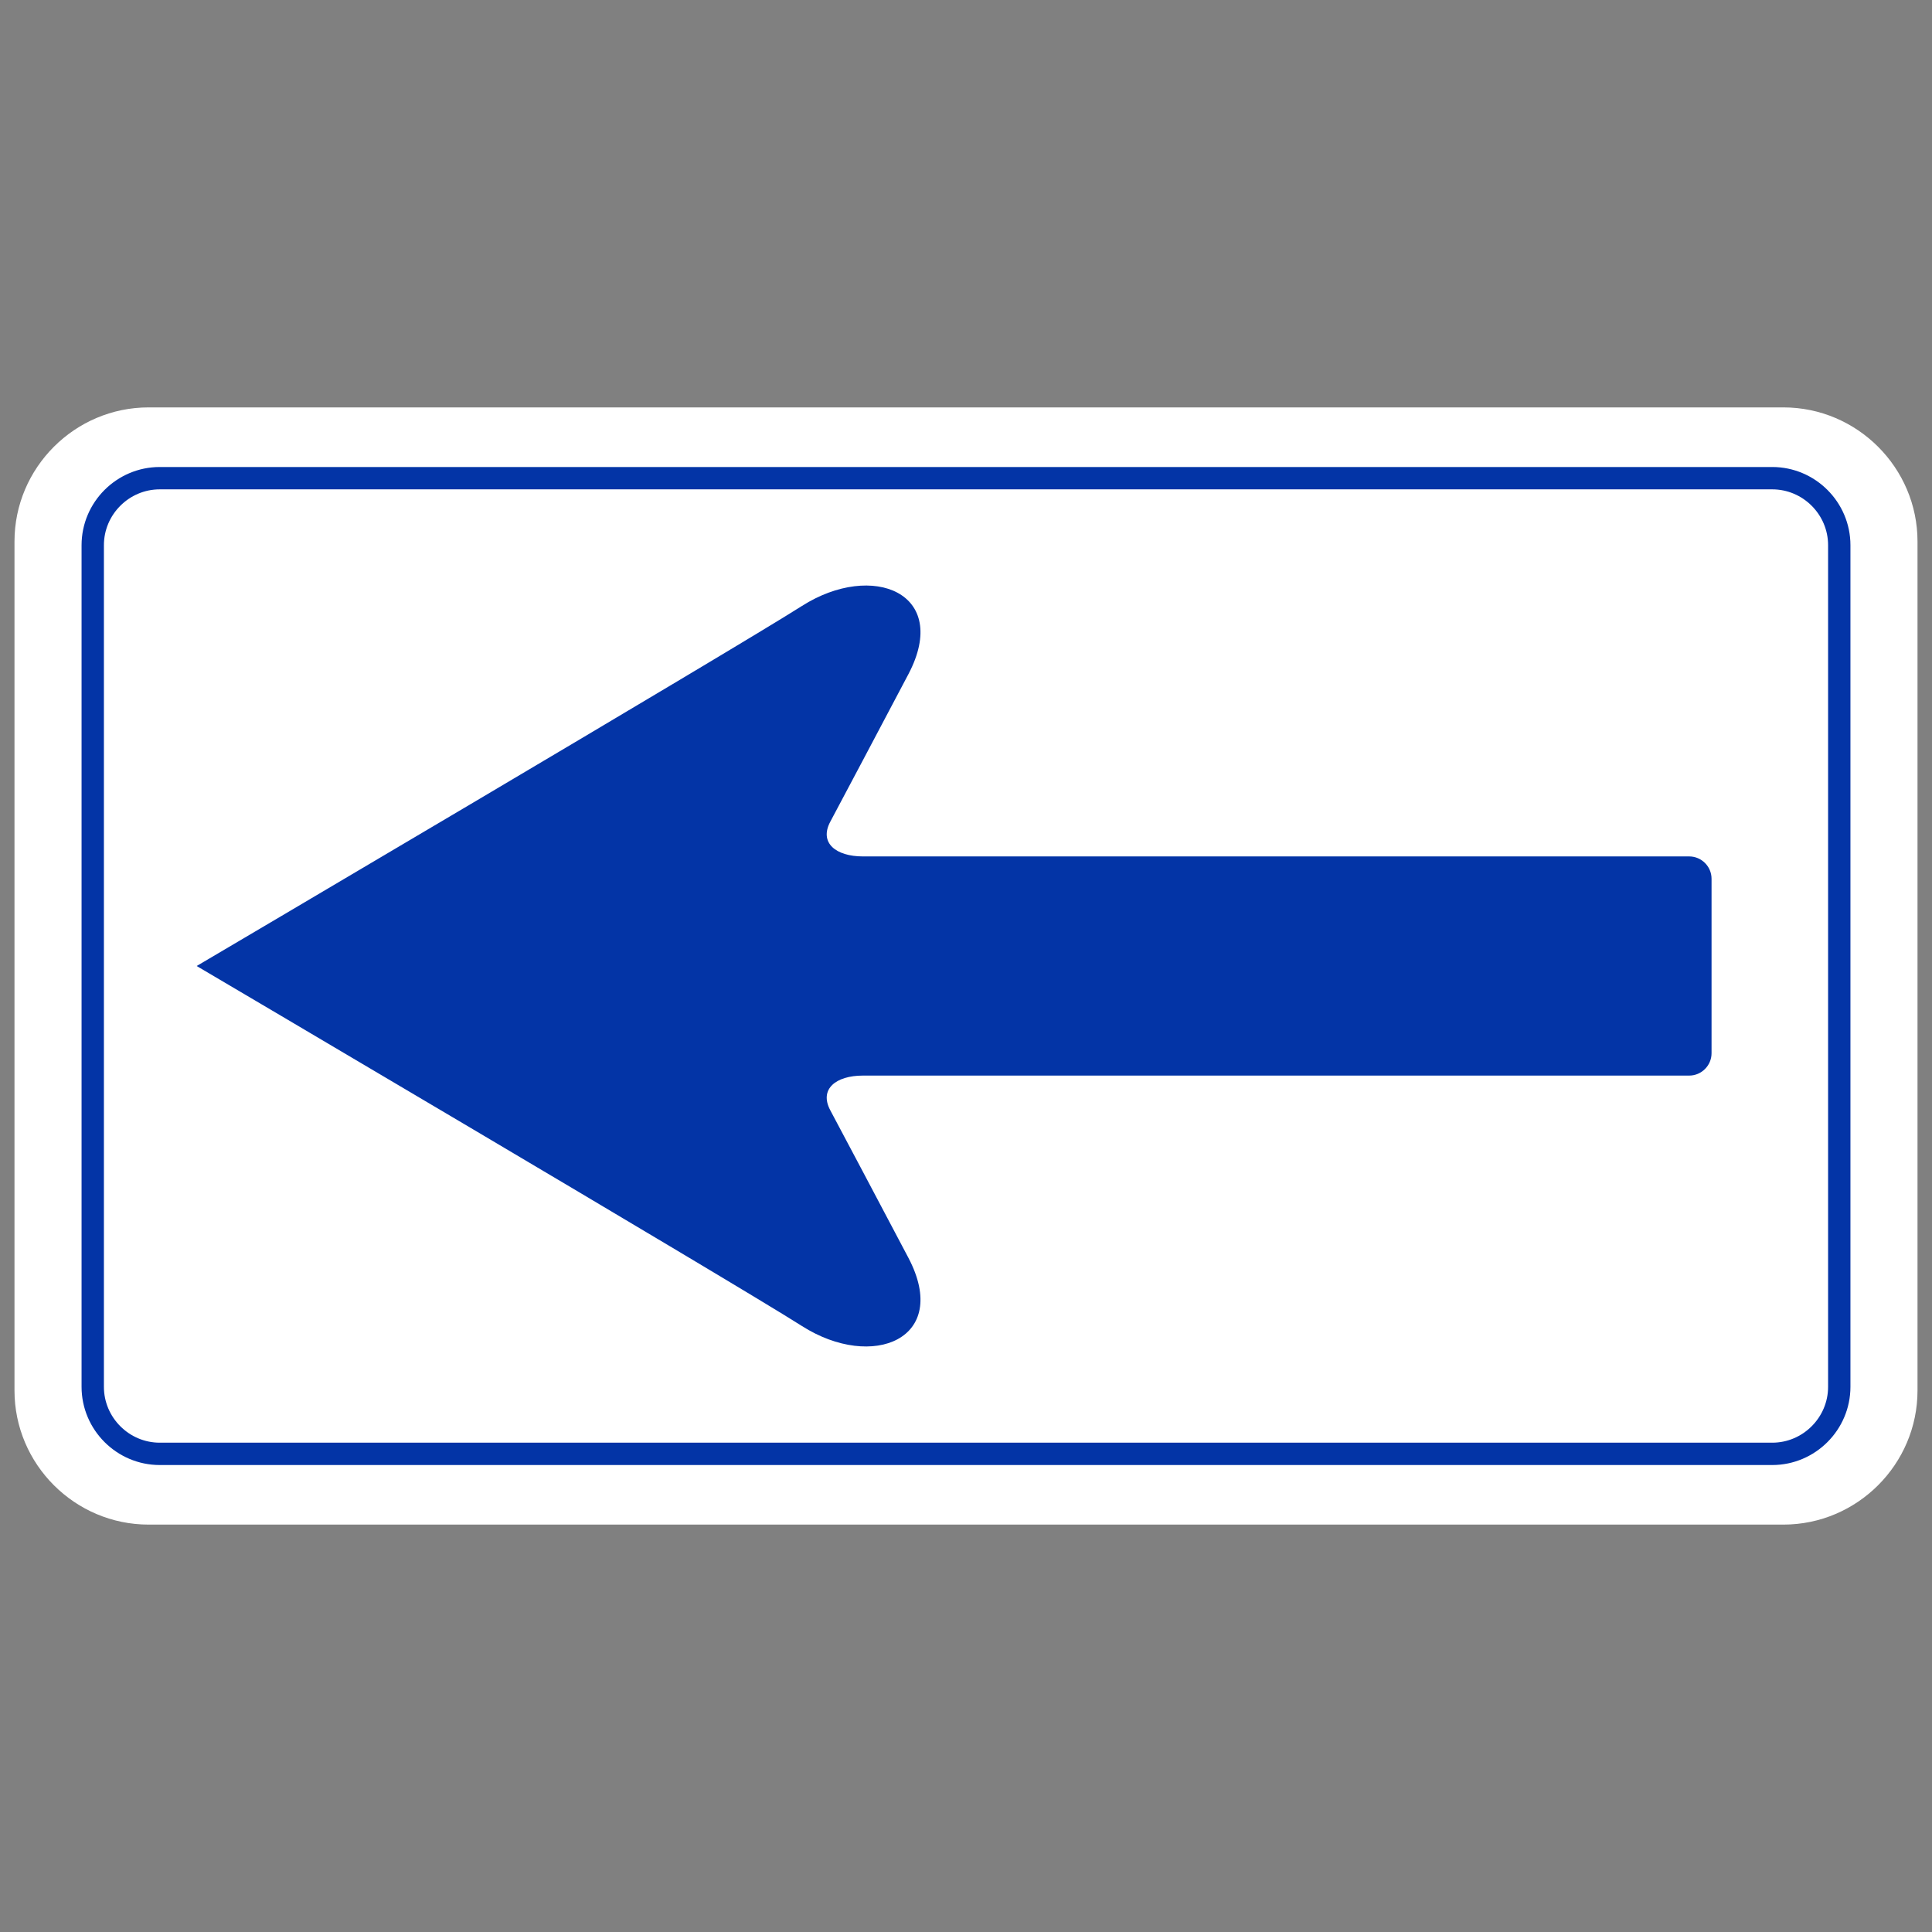 <?xml version="1.0" encoding="UTF-8" standalone="no"?>
<!DOCTYPE svg PUBLIC "-//W3C//DTD SVG 1.1//EN" "http://www.w3.org/Graphics/SVG/1.1/DTD/svg11.dtd">
<!-- Created with Vectornator (http://vectornator.io/) -->
<svg height="400.0pt" stroke-miterlimit="10" style="fill-rule:nonzero;clip-rule:evenodd;stroke-linecap:round;stroke-linejoin:round;" version="1.1" viewBox="0 0 400 400" width="400.0pt" xml:space="preserve" xmlns="http://www.w3.org/2000/svg" xmlns:xlink="http://www.w3.org/1999/xlink">
<rect x="0" y="0" width="400" height="400" fill="#808080" stroke="none"/>
<defs/>
<g id="名称未設定">
<g opacity="1">
<path d="M3 287.896C3 303.165 15.491 315.652 30.756 315.652L369.244 315.652C384.504 315.652 397 303.165 397 287.896L397 112.104C397 96.839 384.504 84.348 369.244 84.348L30.756 84.348C15.491 84.348 3 96.839 3 112.104L3 287.896Z" fill="#ffffff" fill-rule="nonzero" opacity="1" stroke="none"/>
<path d="M19.2 287.128C19.2 294.754 25.443 301.006 33.078 301.006L366.922 301.006C374.557 301.006 380.8 294.754 380.8 287.128L380.8 112.878C380.8 105.246 374.557 99.001 366.922 99.001L33.078 99.001C25.443 99.001 19.2 105.246 19.2 112.878C19.2 112.878 19.2 287.128 19.2 287.128Z" fill="none" opacity="1" stroke="#0334a6" stroke-linecap="butt" stroke-linejoin="miter" stroke-width="4.626"/>
<path d="M349.732 177.314L178.668 177.314C173.048 177.314 169.569 174.515 171.896 170.137C171.896 170.135 184.36 146.675 188.096 139.542C196.869 122.797 180.656 116.154 166.037 125.456C151.417 134.757 40.718 200.001 40.718 200.001C40.718 200.001 151.417 265.244 166.037 274.542C180.656 283.848 196.869 277.207 188.096 260.456C184.36 253.327 171.9 229.862 171.896 229.862C169.569 225.481 173.048 222.689 178.668 222.689L349.732 222.689C352.275 222.689 354.358 220.602 354.358 218.063L354.358 181.939C354.358 179.396 352.275 177.314 349.732 177.314Z" fill="#0334a6" fill-rule="nonzero" opacity="1" stroke="none"/>
</g>
</g>
</svg>

